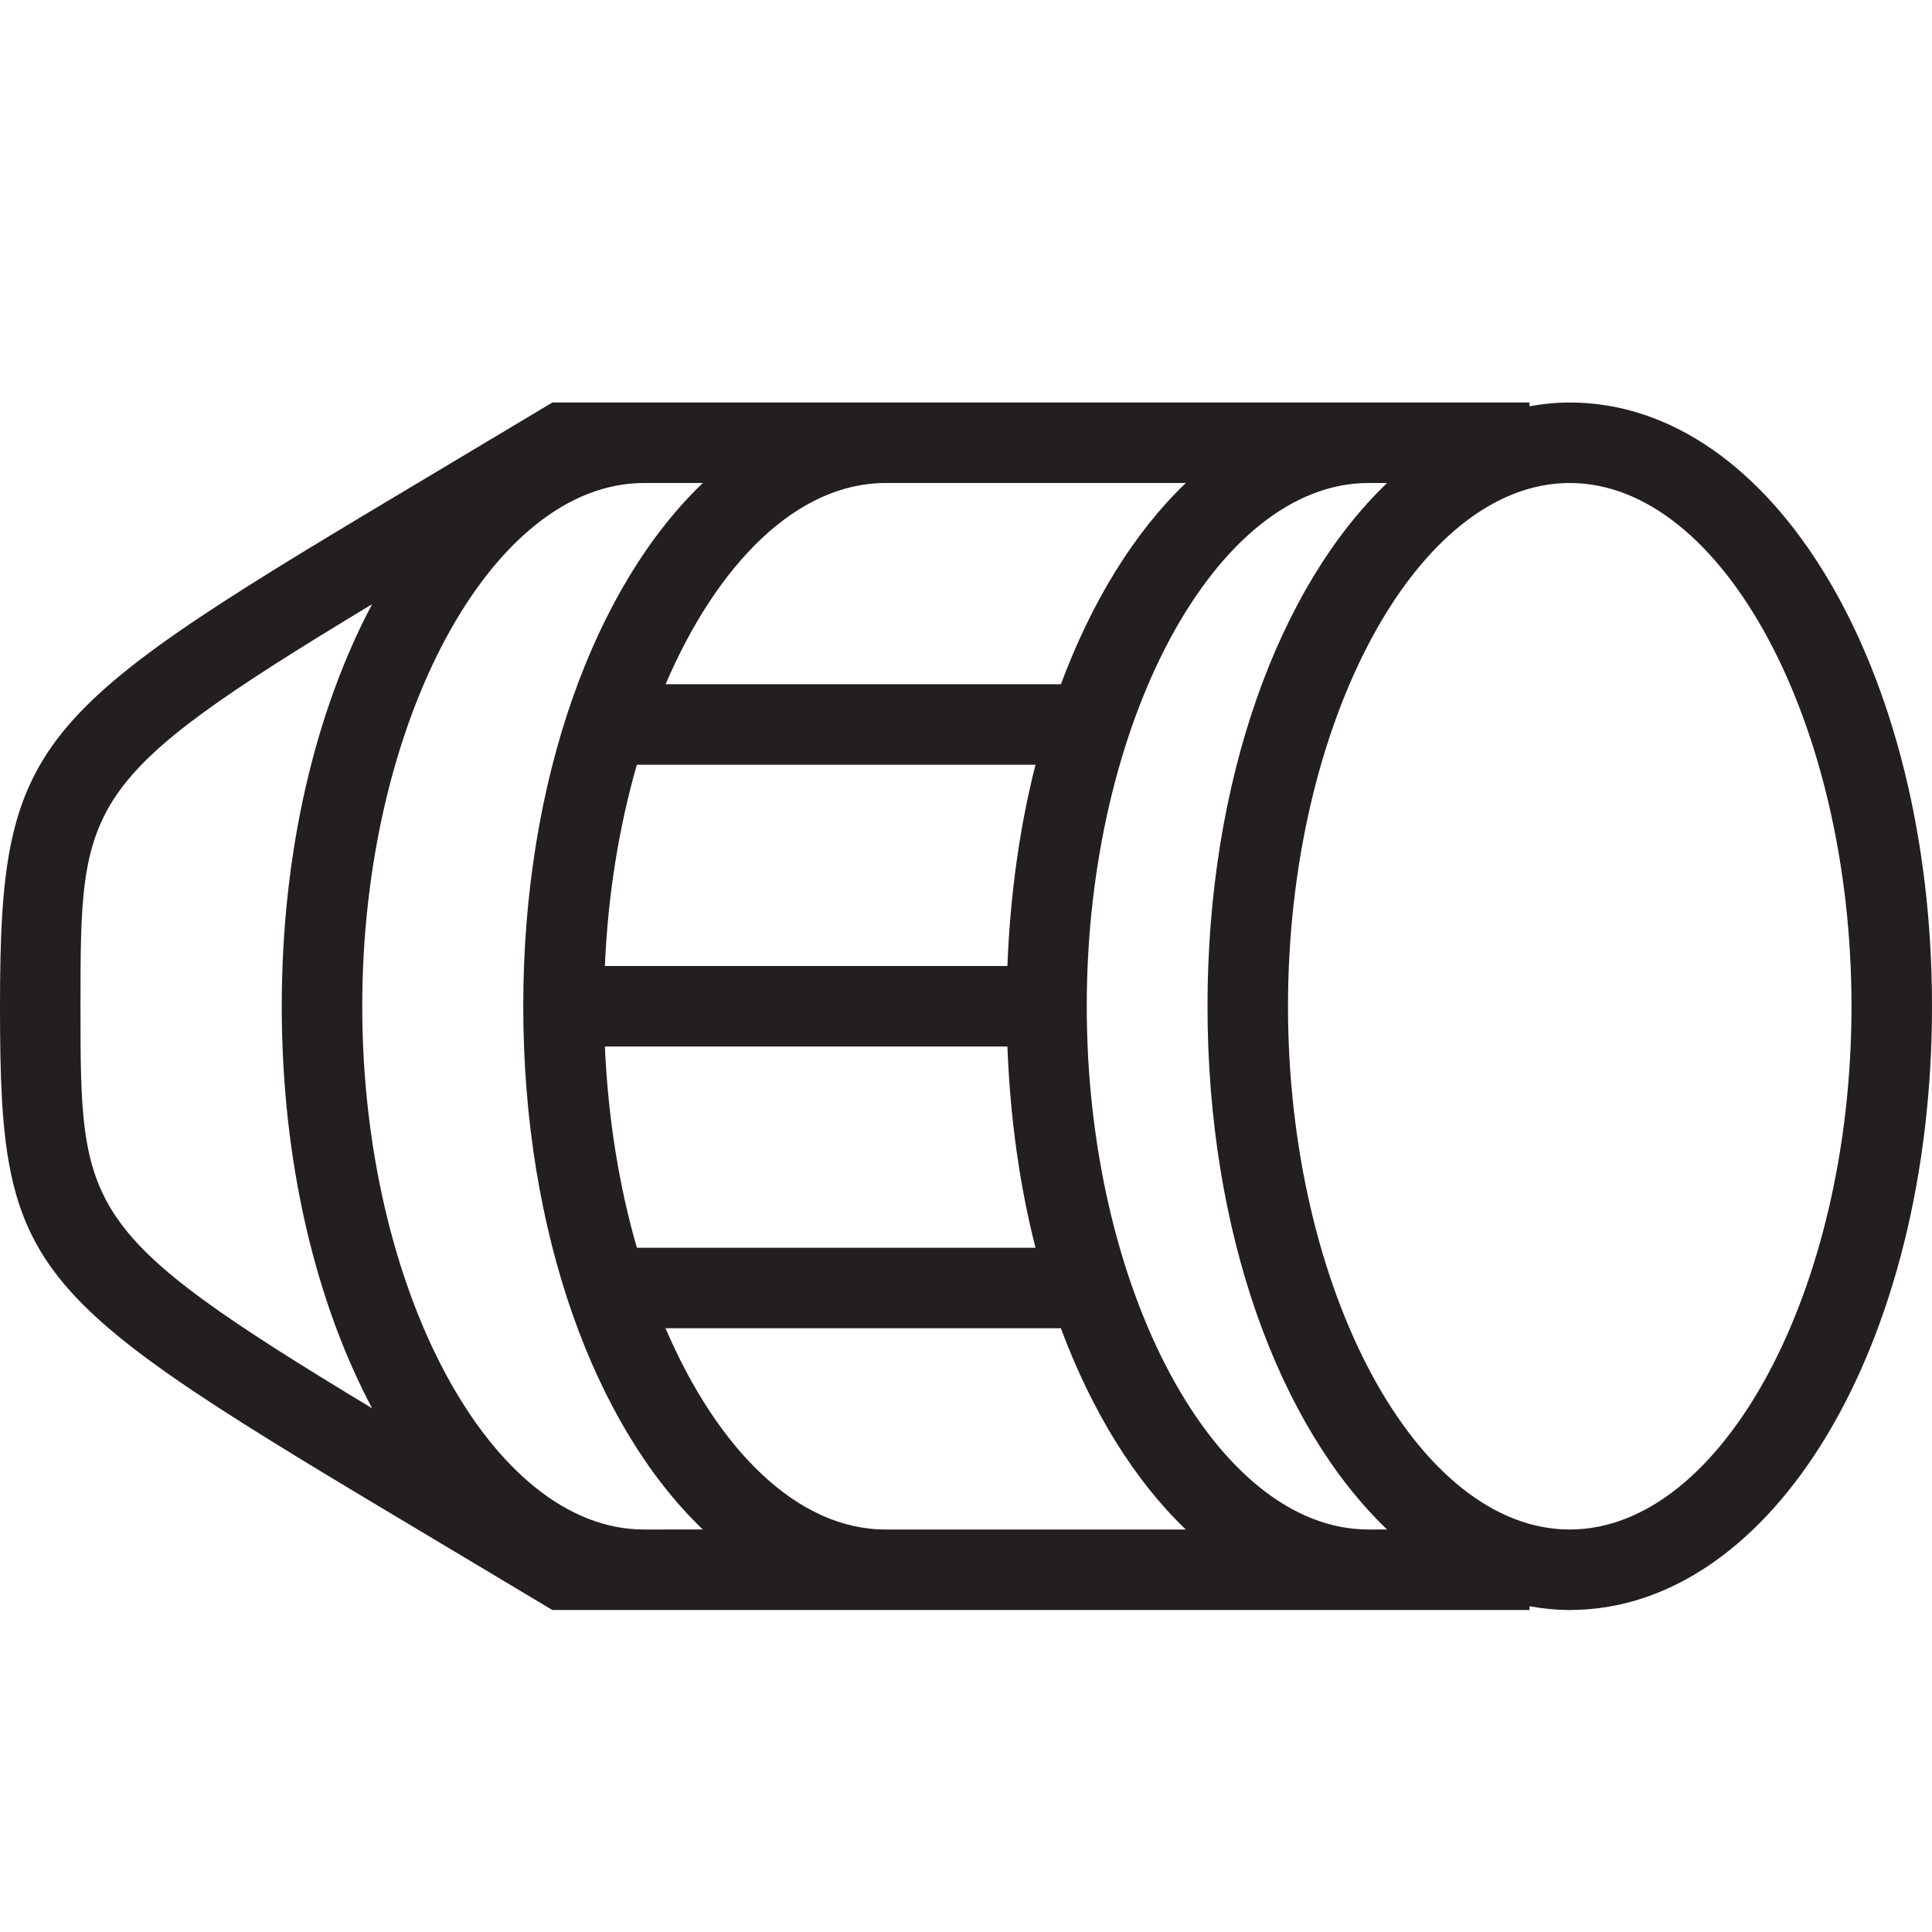 <?xml version="1.0" encoding="utf-8"?>
<!-- Generator: Adobe Illustrator 17.0.0, SVG Export Plug-In . SVG Version: 6.00 Build 0)  -->
<!DOCTYPE svg PUBLIC "-//W3C//DTD SVG 1.1//EN" "http://www.w3.org/Graphics/SVG/1.1/DTD/svg11.dtd">
<svg version="1.1" id="Layer_1" xmlns="http://www.w3.org/2000/svg" xmlns:xlink="http://www.w3.org/1999/xlink" x="0px" y="0px"
	 width="48px" height="48px" viewBox="0 0 48 48" enable-background="new 0 0 48 48" xml:space="preserve">
<path fill="#231F20" d="M39,10c-0.339,0-0.672,0.035-1,0.093V10H13.723l-2.792,1.67C0.825,17.7,0,18.192,0,25
	c0,6.807,0.619,7.176,10.956,13.345L13.723,40H38v-0.093C38.328,39.965,38.661,40,39,40c5.047,0,9-6.589,9-15S44.047,10,39,10z
	 M22,38c-2.185,0-4.17-1.98-5.465-5h9.822c0.771,2.07,1.834,3.785,3.104,5H22z M16,38c-3.794,0-7-5.953-7-13s3.206-13,7-13h1.462
	C14.776,14.568,13,19.37,13,25s1.776,10.432,4.462,13H16z M29.462,12c-1.271,1.215-2.334,2.93-3.104,5h-9.822
	c1.295-3.02,3.28-5,5.465-5H29.462z M15.028,26h10.001c0.067,1.775,0.304,3.459,0.698,5h-9.904
	C15.383,29.476,15.106,27.782,15.028,26z M25.029,24H15.028c0.077-1.782,0.355-3.476,0.795-5h9.904
	C25.334,20.541,25.097,22.225,25.029,24z M27,25c0-7.047,3.206-13,7-13h0.462C31.776,14.568,30,19.37,30,25s1.776,10.432,4.462,13
	H34C30.206,38,27,32.047,27,25z M2,25c0-5.101,0.004-5.617,7.245-9.989C7.846,17.646,7,21.124,7,25c0,3.876,0.846,7.353,2.245,9.989
	C2.005,30.615,2,30.096,2,25z M39,38c-3.794,0-7-5.953-7-13s3.206-13,7-13s7,5.953,7,13S42.794,38,39,38z"/>
</svg>
